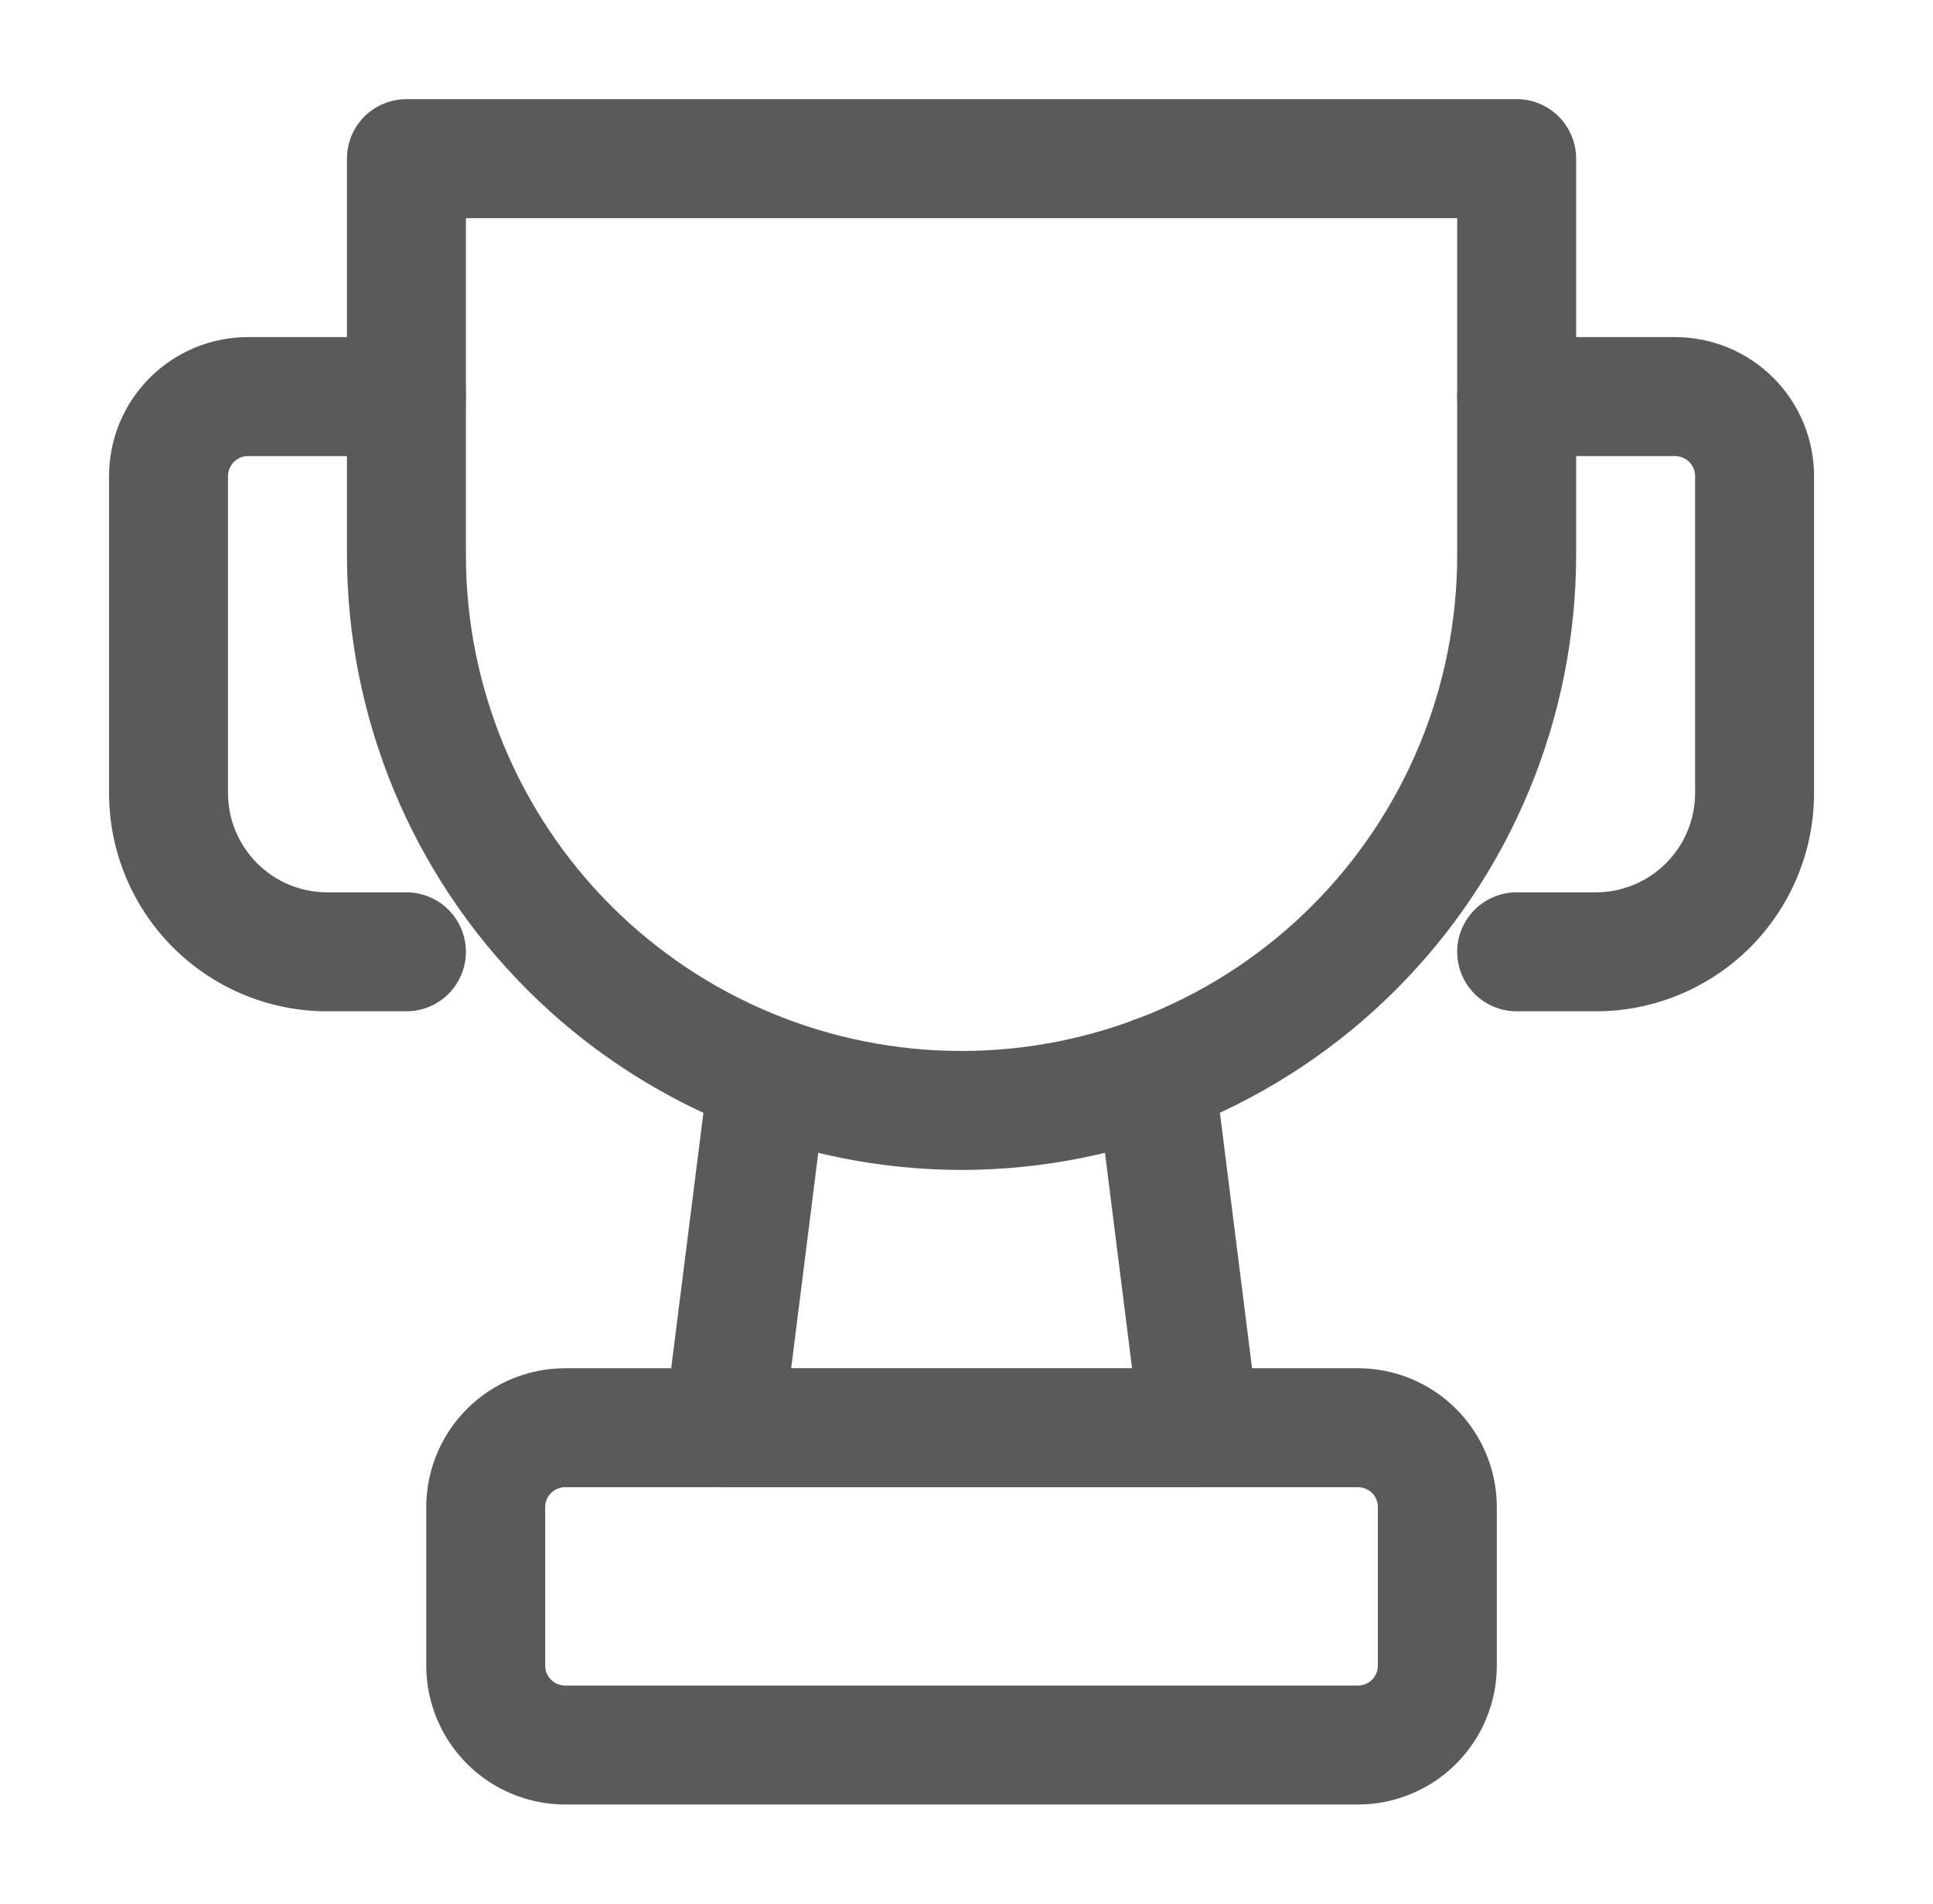 <svg width="65" height="64" viewBox="0 0 65 64" fill="none" xmlns="http://www.w3.org/2000/svg">
<g id="fi_7155230">
<path id="Vector" d="M45.667 60.667H19C17.763 60.665 16.577 60.173 15.702 59.298C14.827 58.423 14.335 57.237 14.333 56V50.667C14.335 49.429 14.827 48.243 15.702 47.368C16.577 46.493 17.763 46.001 19 46H45.667C46.904 46.001 48.09 46.493 48.965 47.368C49.84 48.243 50.332 49.429 50.333 50.667V56C50.332 57.237 49.84 58.423 48.965 59.298C48.09 60.173 46.904 60.665 45.667 60.667ZM19 50C18.823 50 18.654 50.07 18.529 50.195C18.404 50.32 18.333 50.49 18.333 50.667V56C18.333 56.177 18.404 56.346 18.529 56.471C18.654 56.596 18.823 56.667 19 56.667H45.667C45.843 56.667 46.013 56.596 46.138 56.471C46.263 56.346 46.333 56.177 46.333 56V50.667C46.333 50.49 46.263 50.32 46.138 50.195C46.013 50.07 45.843 50 45.667 50H19Z" fill="#5A5A5A"/>
<path id="Vector_2" d="M32.333 39.333C26.854 39.327 21.601 37.148 17.727 33.273C13.852 29.399 11.673 24.146 11.667 18.667V5.333C11.667 4.803 11.877 4.294 12.252 3.919C12.627 3.544 13.136 3.333 13.667 3.333H51C51.531 3.333 52.039 3.544 52.414 3.919C52.789 4.294 53 4.803 53 5.333V18.667C52.994 24.146 50.814 29.399 46.94 33.273C43.066 37.148 37.812 39.327 32.333 39.333ZM15.667 7.333V18.667C15.667 23.087 17.423 27.326 20.548 30.452C23.674 33.577 27.913 35.333 32.333 35.333C36.754 35.333 40.993 33.577 44.118 30.452C47.244 27.326 49 23.087 49 18.667V7.333H15.667Z" fill="#5A5A5A"/>
<path id="Vector_3" d="M40.333 50H24.333C24.05 50 23.769 49.939 23.511 49.822C23.253 49.705 23.022 49.535 22.834 49.322C22.647 49.109 22.506 48.859 22.423 48.588C22.339 48.317 22.314 48.031 22.349 47.749L23.843 35.909C23.916 35.389 24.192 34.919 24.609 34.6C25.026 34.282 25.553 34.14 26.074 34.206C26.595 34.272 27.069 34.54 27.394 34.952C27.719 35.365 27.869 35.889 27.811 36.411L26.603 46.011H38.069L36.861 36.411C36.795 35.884 36.94 35.353 37.266 34.933C37.591 34.514 38.069 34.241 38.596 34.175C39.123 34.108 39.654 34.254 40.073 34.579C40.493 34.904 40.766 35.383 40.832 35.909L42.323 47.749C42.359 48.031 42.334 48.318 42.251 48.59C42.167 48.862 42.026 49.112 41.838 49.325C41.65 49.539 41.418 49.709 41.159 49.825C40.899 49.942 40.618 50.001 40.333 50Z" fill="#5A5A5A"/>
<path id="Vector_4" d="M13.667 34H11C9.056 33.999 7.191 33.226 5.816 31.851C4.441 30.476 3.668 28.611 3.667 26.667V16C3.668 14.763 4.16 13.577 5.035 12.702C5.91 11.827 7.096 11.335 8.333 11.333H13.667C14.197 11.333 14.706 11.544 15.081 11.919C15.456 12.294 15.667 12.803 15.667 13.333C15.667 13.864 15.456 14.373 15.081 14.748C14.706 15.123 14.197 15.333 13.667 15.333H8.333C8.157 15.335 7.989 15.406 7.864 15.531C7.74 15.655 7.669 15.824 7.667 16V26.667C7.668 27.55 8.02 28.397 8.645 29.022C9.269 29.647 10.116 29.999 11 30H13.667C14.197 30 14.706 30.211 15.081 30.586C15.456 30.961 15.667 31.47 15.667 32C15.667 32.531 15.456 33.039 15.081 33.414C14.706 33.789 14.197 34 13.667 34Z" fill="#5A5A5A"/>
<path id="Vector_5" d="M53.667 34H51C50.47 34 49.961 33.789 49.586 33.414C49.211 33.039 49 32.531 49 32C49 31.47 49.211 30.961 49.586 30.586C49.961 30.211 50.47 30 51 30H53.667C54.55 29.999 55.397 29.647 56.022 29.022C56.647 28.397 56.999 27.55 57 26.667V16C56.998 15.824 56.927 15.655 56.803 15.531C56.678 15.406 56.51 15.335 56.333 15.333H51C50.47 15.333 49.961 15.123 49.586 14.748C49.211 14.373 49 13.864 49 13.333C49 12.803 49.211 12.294 49.586 11.919C49.961 11.544 50.47 11.333 51 11.333H56.333C57.571 11.335 58.757 11.827 59.632 12.702C60.507 13.577 60.999 14.763 61 16V26.667C60.999 28.611 60.226 30.476 58.851 31.851C57.476 33.226 55.611 33.999 53.667 34Z" fill="#5A5A5A"/>
</g>
</svg>
